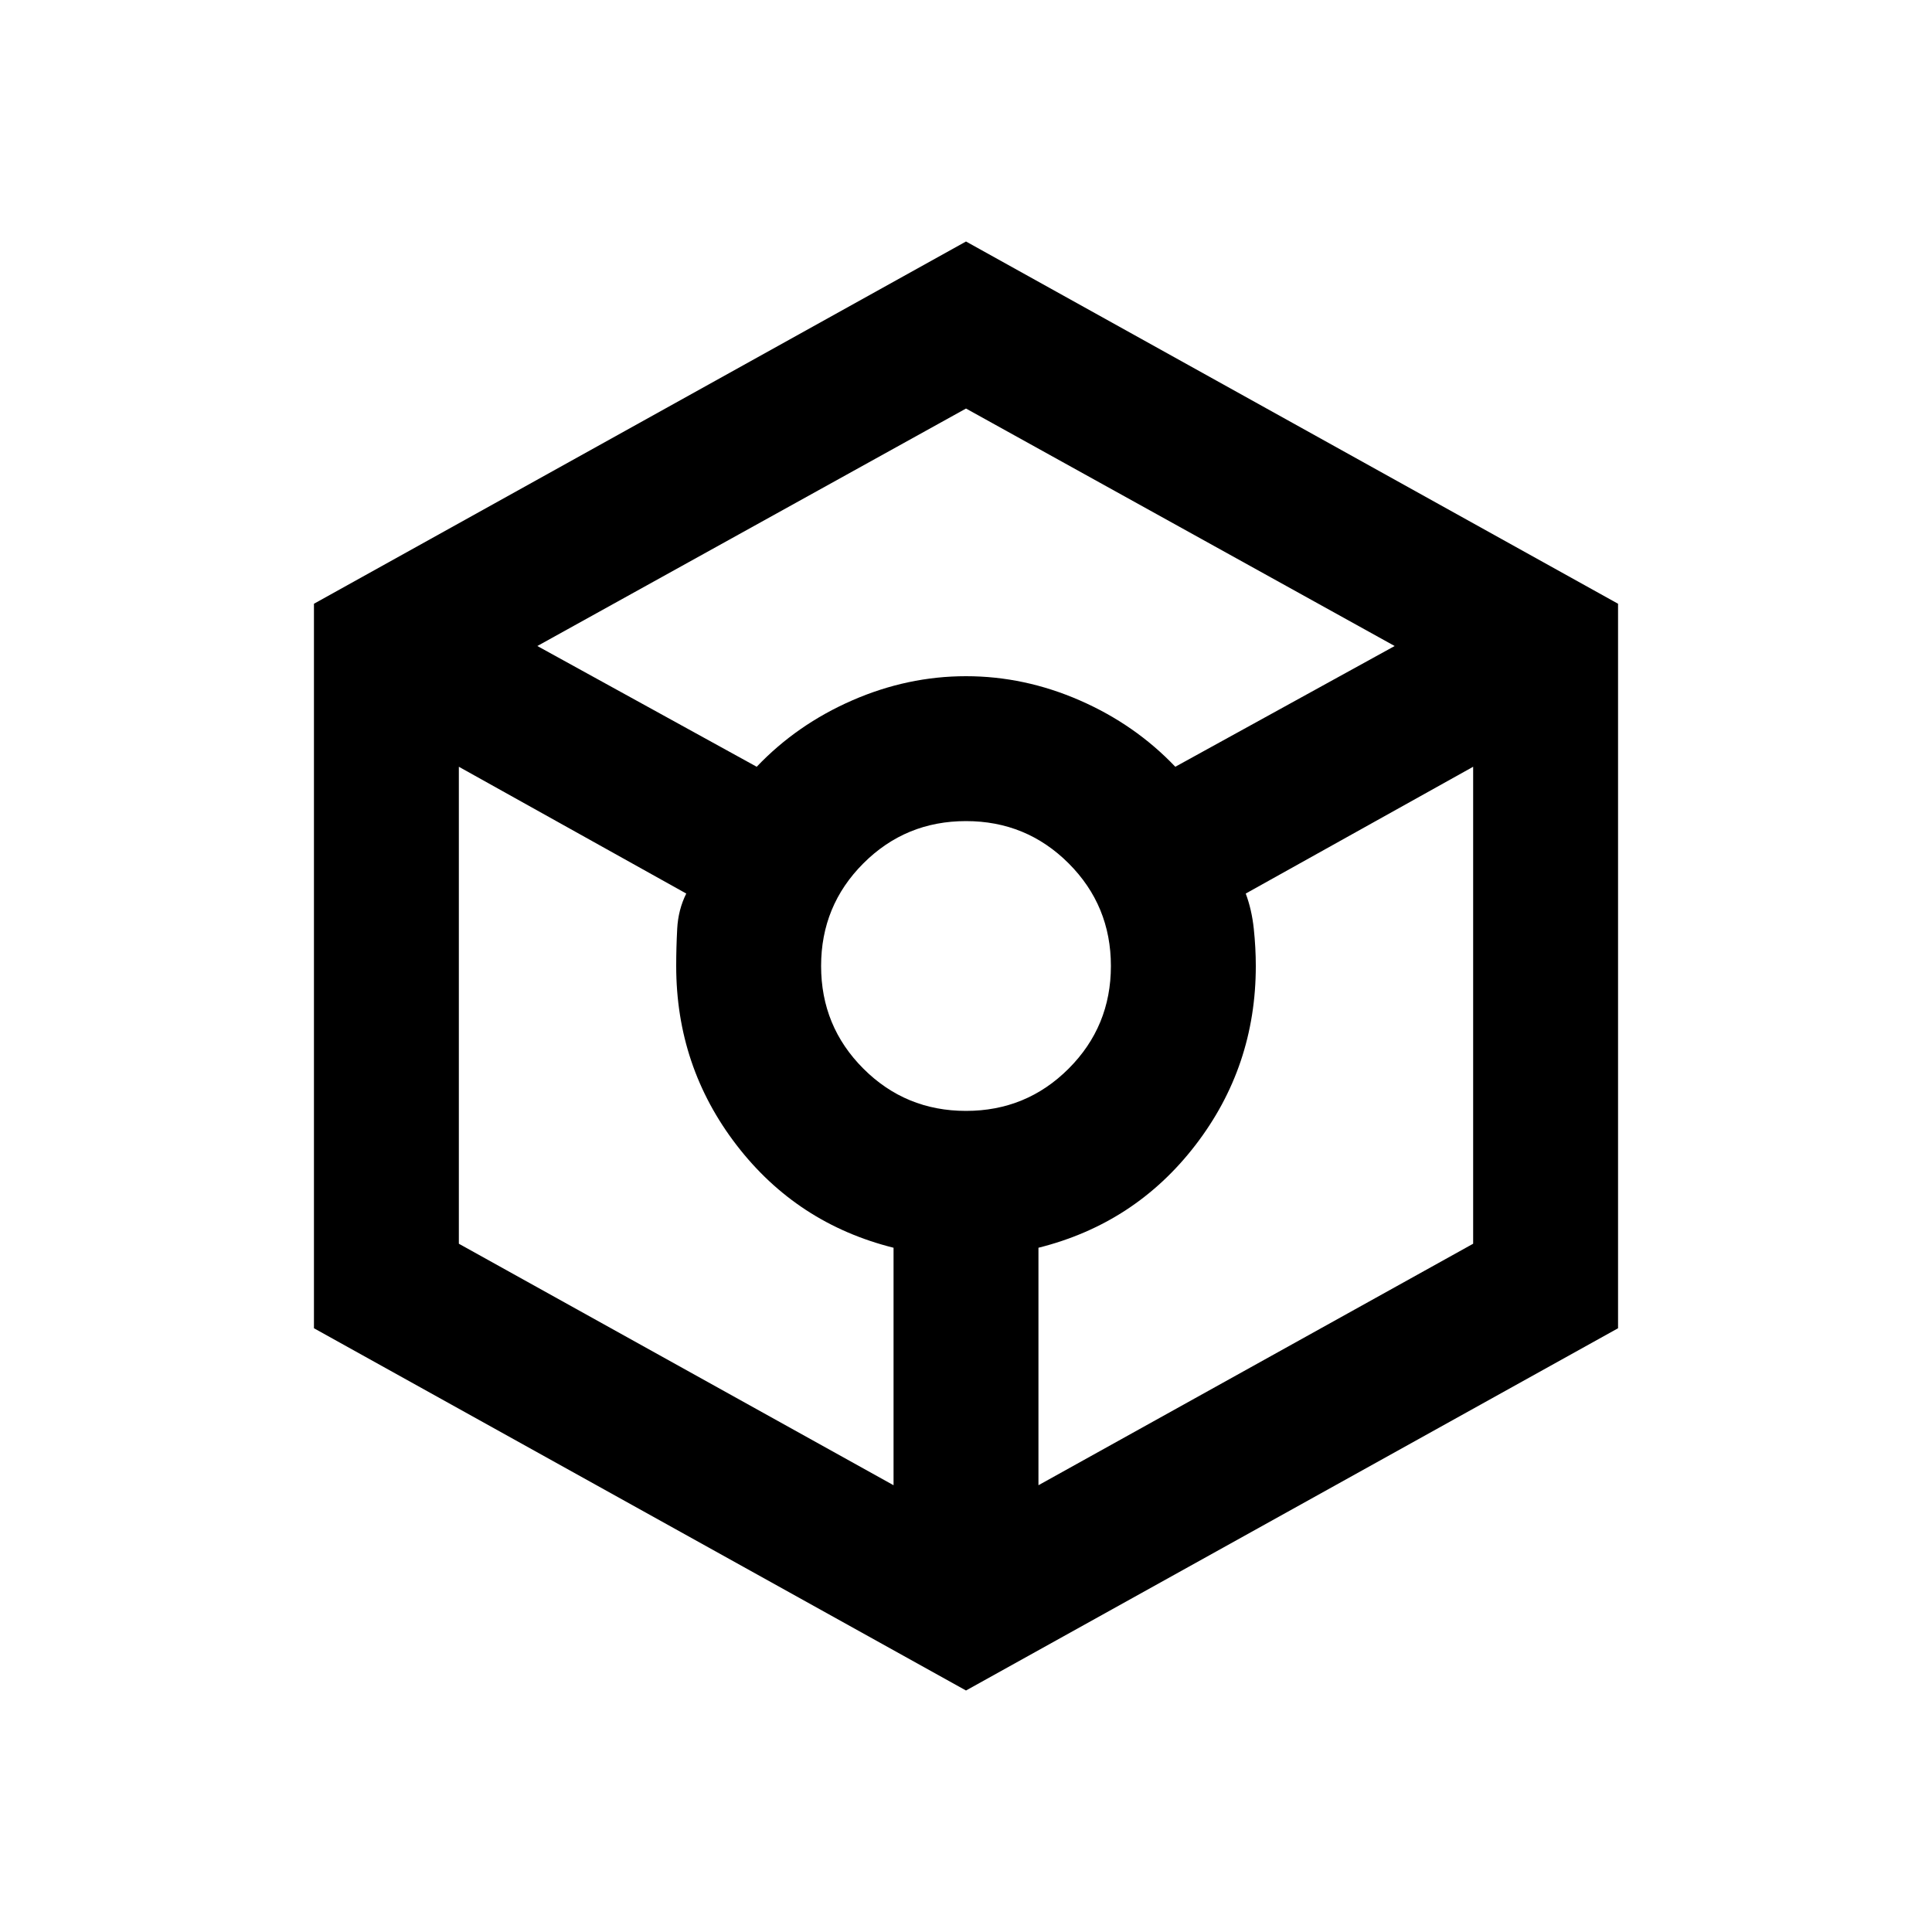 <svg xmlns="http://www.w3.org/2000/svg" height="20" viewBox="0 -960 960 960" width="20"><path d="M480-120 156-300v-360l324-180 324 180v360L480-120ZM376-579q20-21 47.5-33t56.5-12q29 0 56.5 12t47.5 33l109-60-213-118-213 118 109 60Zm68 357v-118q-48-12-78-51t-30-89q0-9 .5-18.5T341-516l-113-63v237l216 120Zm36-186q30 0 51-21t21-51q0-30-21-51t-51-21q-30 0-51 21t-21 51q0 30 21 51t51 21Zm36 186 216-120v-237l-113 63q3 8 4 17.5t1 18.5q0 50-30 89t-78 51v118Z"/></svg>